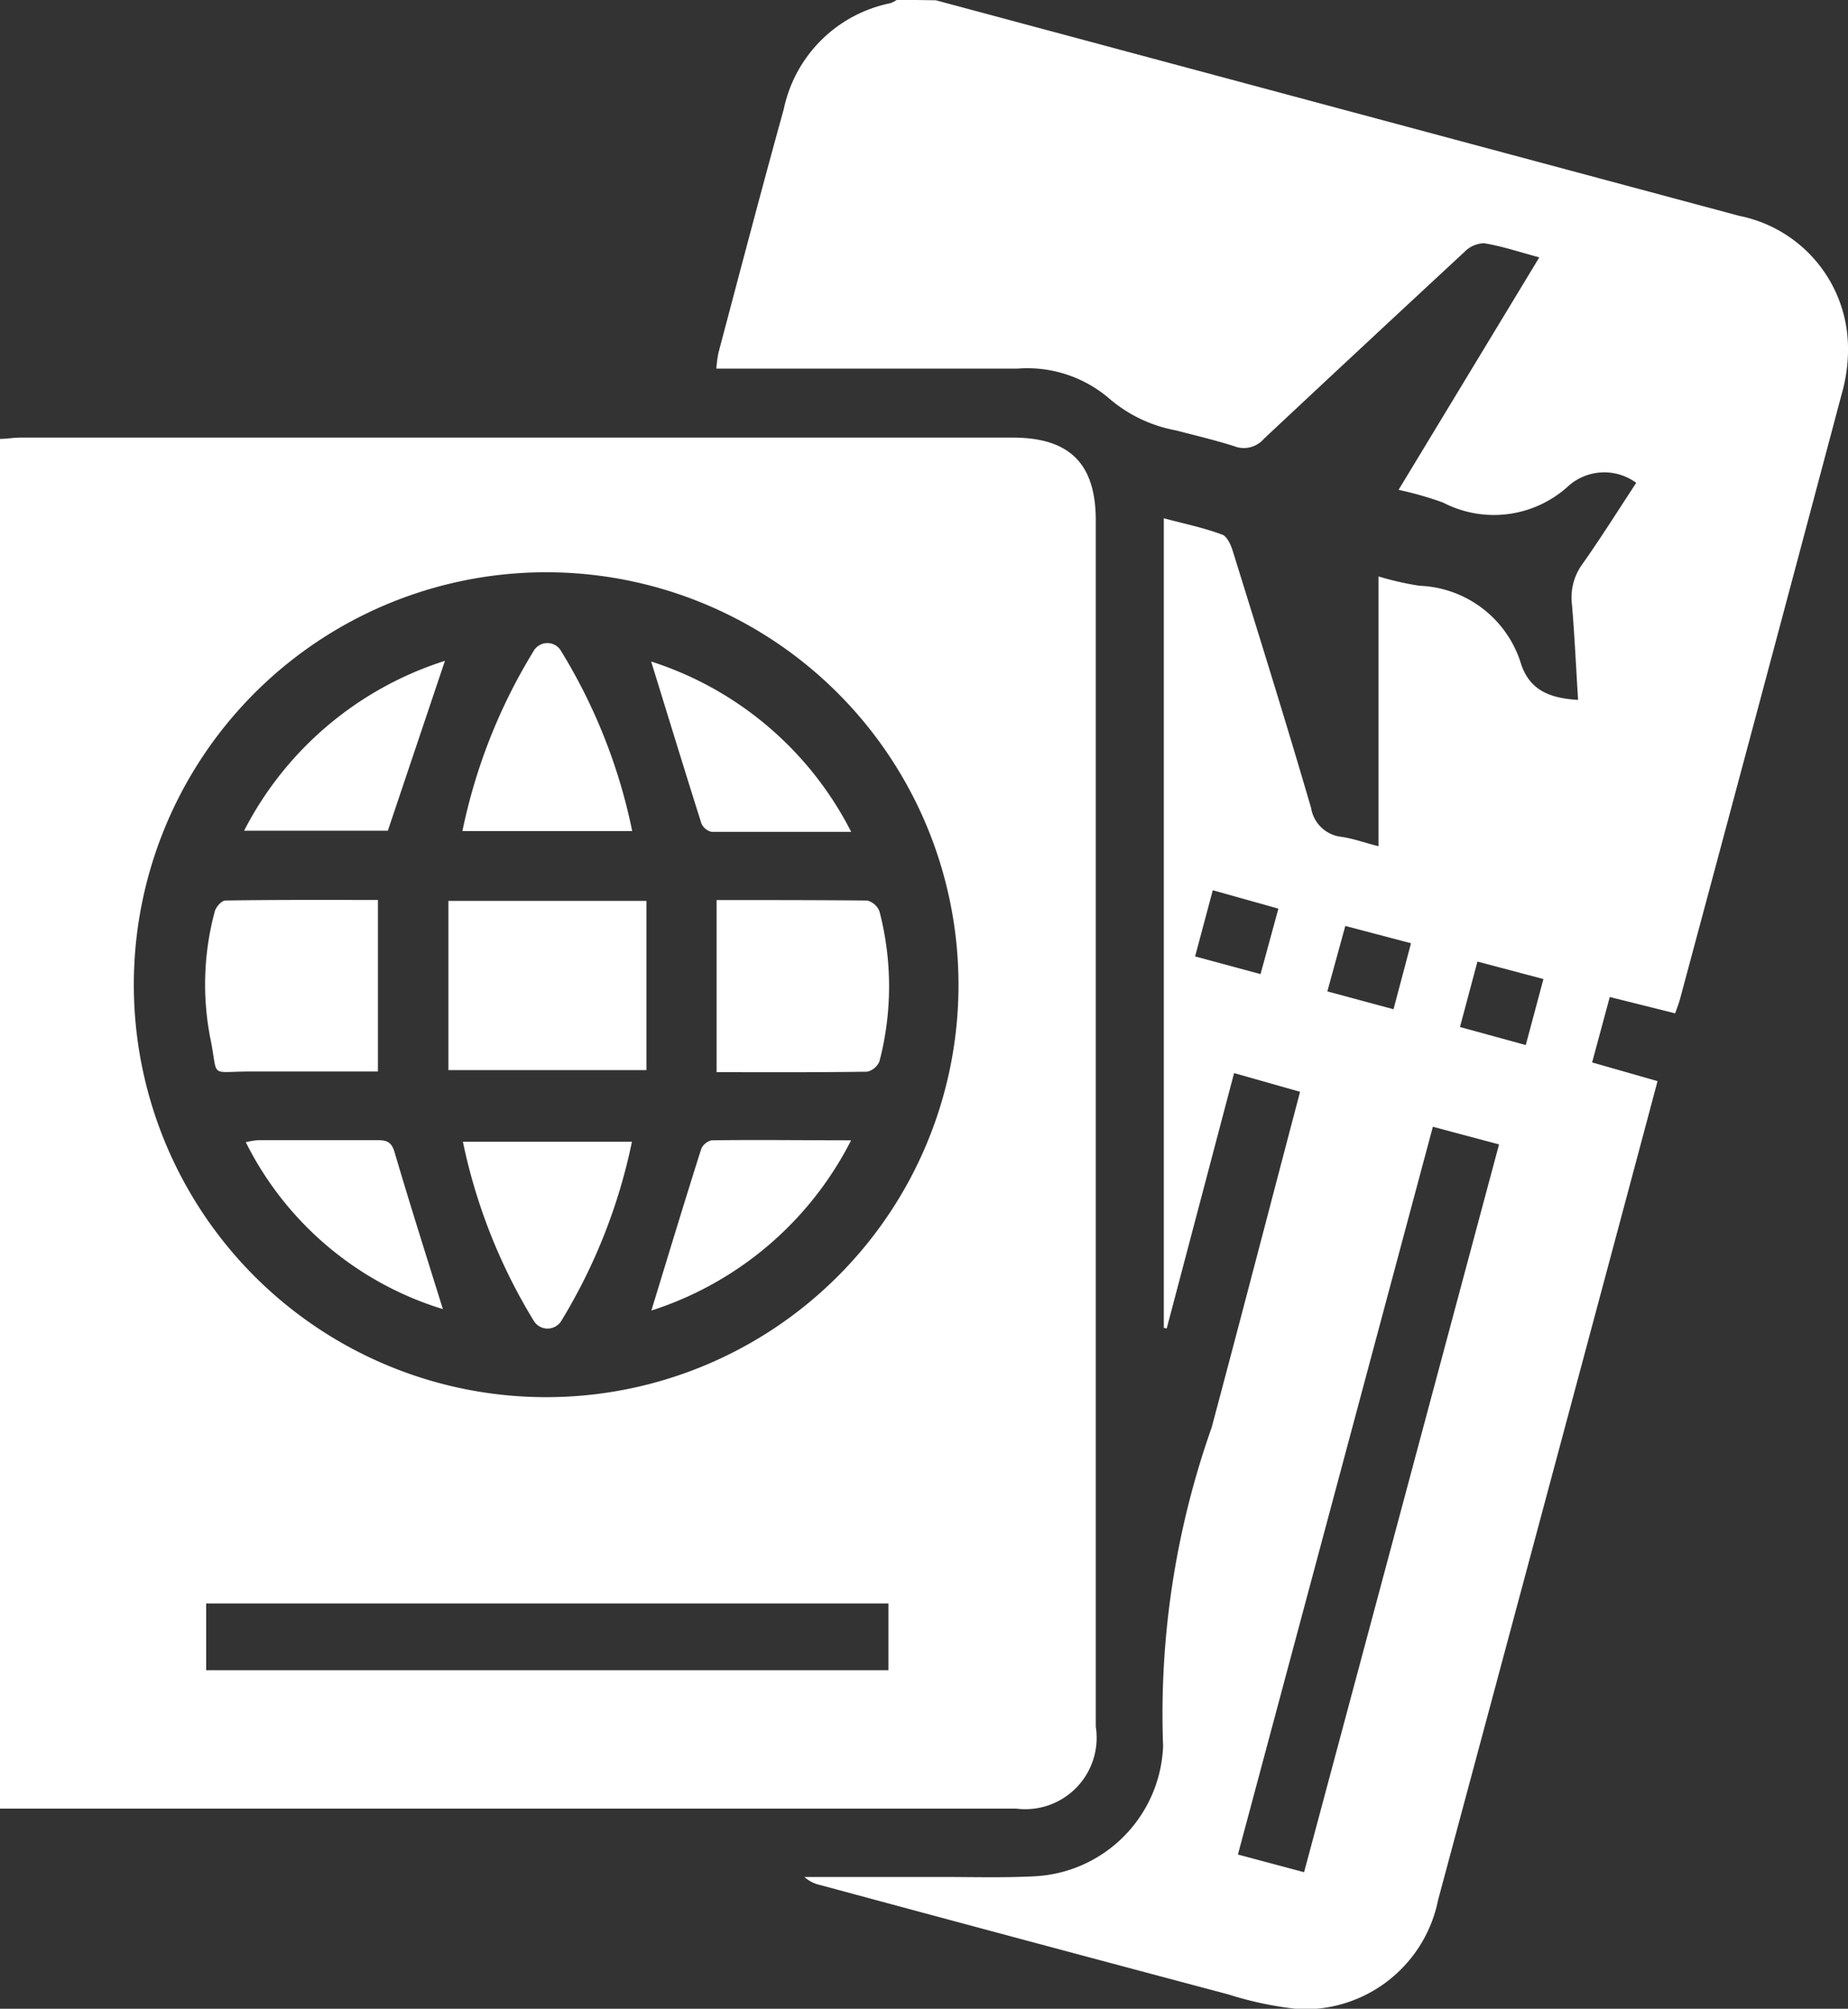 <svg xmlns="http://www.w3.org/2000/svg" width="19.774" height="21.488" viewBox="0 0 19.774 21.488">
  <rect x="0" y="0" width="19.774" height="21.488" fill="#333333" stroke="none"/>
  <g id="Group_2208" data-name="Group 2208" transform="translate(-328.822 -84.953)">
    <path id="Path_303" data-name="Path 303" d="M25.843,8.75l3.436.922,5.16,1.384a1.446,1.446,0,0,1,1.164,1.4,1.714,1.714,0,0,1-.066.5q-.861,3.24-1.731,6.476c-.012.047-.031.091-.052.155l-.7-.175-.189.7.7.2c-.141.53-.281,1.053-.421,1.576q-.962,3.592-1.927,7.183a1.455,1.455,0,0,1-1.486,1.168,3.72,3.72,0,0,1-.756-.157q-2.186-.581-4.371-1.171a.366.366,0,0,1-.168-.086h1.454c.336,0,.672.01,1.007-.007a1.451,1.451,0,0,0,1.376-1.363.364.364,0,0,0,0-.066,9.2,9.2,0,0,1,.521-3.372c.317-1.187.626-2.377.946-3.591l-.706-.2-.721,2.732-.031-.007v-8.66c.216.058.425.1.625.175.053.019.094.112.114.179.284.914.569,1.826.837,2.745a.37.37,0,0,0,.328.309c.131.02.255.066.393.1V14.913a3.17,3.17,0,0,0,.44.1,1.183,1.183,0,0,1,1.089.847c.1.284.323.356.607.374-.022-.343-.037-.684-.066-1.023a.605.605,0,0,1,.112-.43c.2-.283.384-.577.576-.869a.578.578,0,0,0-.717.026,1.181,1.181,0,0,1-1.35.185,3.623,3.623,0,0,0-.476-.136L32.3,11.5c-.217-.058-.4-.12-.59-.151a.3.3,0,0,0-.21.092q-1.079,1-2.147,2a.285.285,0,0,1-.145.09.279.279,0,0,1-.17-.01c-.206-.066-.417-.115-.626-.17a1.513,1.513,0,0,1-.721-.347,1.347,1.347,0,0,0-.974-.314H23.494a1.422,1.422,0,0,1,.022-.167c.231-.871.459-1.741.7-2.611a1.462,1.462,0,0,1,1.141-1.131.3.3,0,0,0,.071-.037ZM31.161,20.8l-2.086,7.785.708.189,2.086-7.785ZM28.806,18.27l-.189.708.7.189.191-.7Zm1.418.382-.192.7.708.191.187-.706Zm1.931,1.274.189-.706-.706-.187-.187.7Z" transform="translate(312.993 76.206)" fill="#fff"/>
    <path id="Path_304" data-name="Path 304" d="M11.794,30.558V15.907c.071,0,.145-.014.218-.014H22.629c.61,0,.889.278.89.882V29.681a.765.765,0,0,1-.026.35.764.764,0,0,1-.825.528H11.794Zm10.256-8.81a4.412,4.412,0,1,0-1.281,3.106,4.4,4.4,0,0,0,1.281-3.106M21.3,28.364h-7.3v.714h7.3Z" transform="translate(317.028 73.741)" fill="#fff"/>
    <rect id="Rectangle_33" data-name="Rectangle 33" width="2.119" height="1.81" transform="translate(333.62 94.59)" fill="#fff"/>
    <path id="Path_305" data-name="Path 305" d="M23.5,23.444c.539,0,1.076,0,1.612.005a.2.2,0,0,1,.08.043.184.184,0,0,1,.051.075,3.178,3.178,0,0,1,0,1.6.179.179,0,0,1-.052.072.183.183,0,0,1-.079.041c-.537.008-1.074.005-1.612.005Z" transform="translate(312.99 71.137)" fill="#fff"/>
    <path id="Path_306" data-name="Path 306" d="M16.994,23.444v1.834c-.443,0-.9,0-1.361,0s-.341.081-.434-.363a3,3,0,0,1,.049-1.349c.012-.047.073-.116.112-.117.542-.009,1.085-.006,1.633-.006" transform="translate(315.872 71.137)" fill="#fff"/>
    <path id="Path_307" data-name="Path 307" d="M21.161,27.389a6.014,6.014,0,0,1-.753,1.912.173.173,0,0,1-.3,0,6.019,6.019,0,0,1-.756-1.912Z" transform="translate(314.423 69.777)" fill="#fff"/>
    <path id="Path_308" data-name="Path 308" d="M21.164,21.259H19.347a5.981,5.981,0,0,1,.757-1.918.17.17,0,0,1,.062-.067.165.165,0,0,1,.087-.026.167.167,0,0,1,.088.023.165.165,0,0,1,.064.066,5.958,5.958,0,0,1,.759,1.923" transform="translate(314.423 72.584)" fill="#fff"/>
    <path id="Path_309" data-name="Path 309" d="M17.919,29.171a3.5,3.5,0,0,1-2.11-1.786.877.877,0,0,1,.137-.022H17.2c.1,0,.164.005.2.126.166.564.345,1.126.518,1.682" transform="translate(315.643 69.786)" fill="#fff"/>
    <path id="Path_310" data-name="Path 310" d="M22.436,29.182c.176-.575.35-1.151.532-1.724a.151.151,0,0,1,.045-.06.155.155,0,0,1,.067-.033c.485-.007.97,0,1.492,0a3.647,3.647,0,0,1-2.137,1.821" transform="translate(313.357 69.786)" fill="#fff"/>
    <path id="Path_311" data-name="Path 311" d="M22.434,19.55a3.652,3.652,0,0,1,2.138,1.822c-.519,0-1,0-1.49,0a.155.155,0,0,1-.113-.091c-.182-.575-.358-1.151-.536-1.727" transform="translate(313.358 72.48)" fill="#fff"/>
    <path id="Path_312" data-name="Path 312" d="M17.931,19.537l-.611,1.817H15.782a3.66,3.66,0,0,1,2.149-1.817" transform="translate(315.652 72.485)" fill="#fff"/>
  </g>
</svg>
